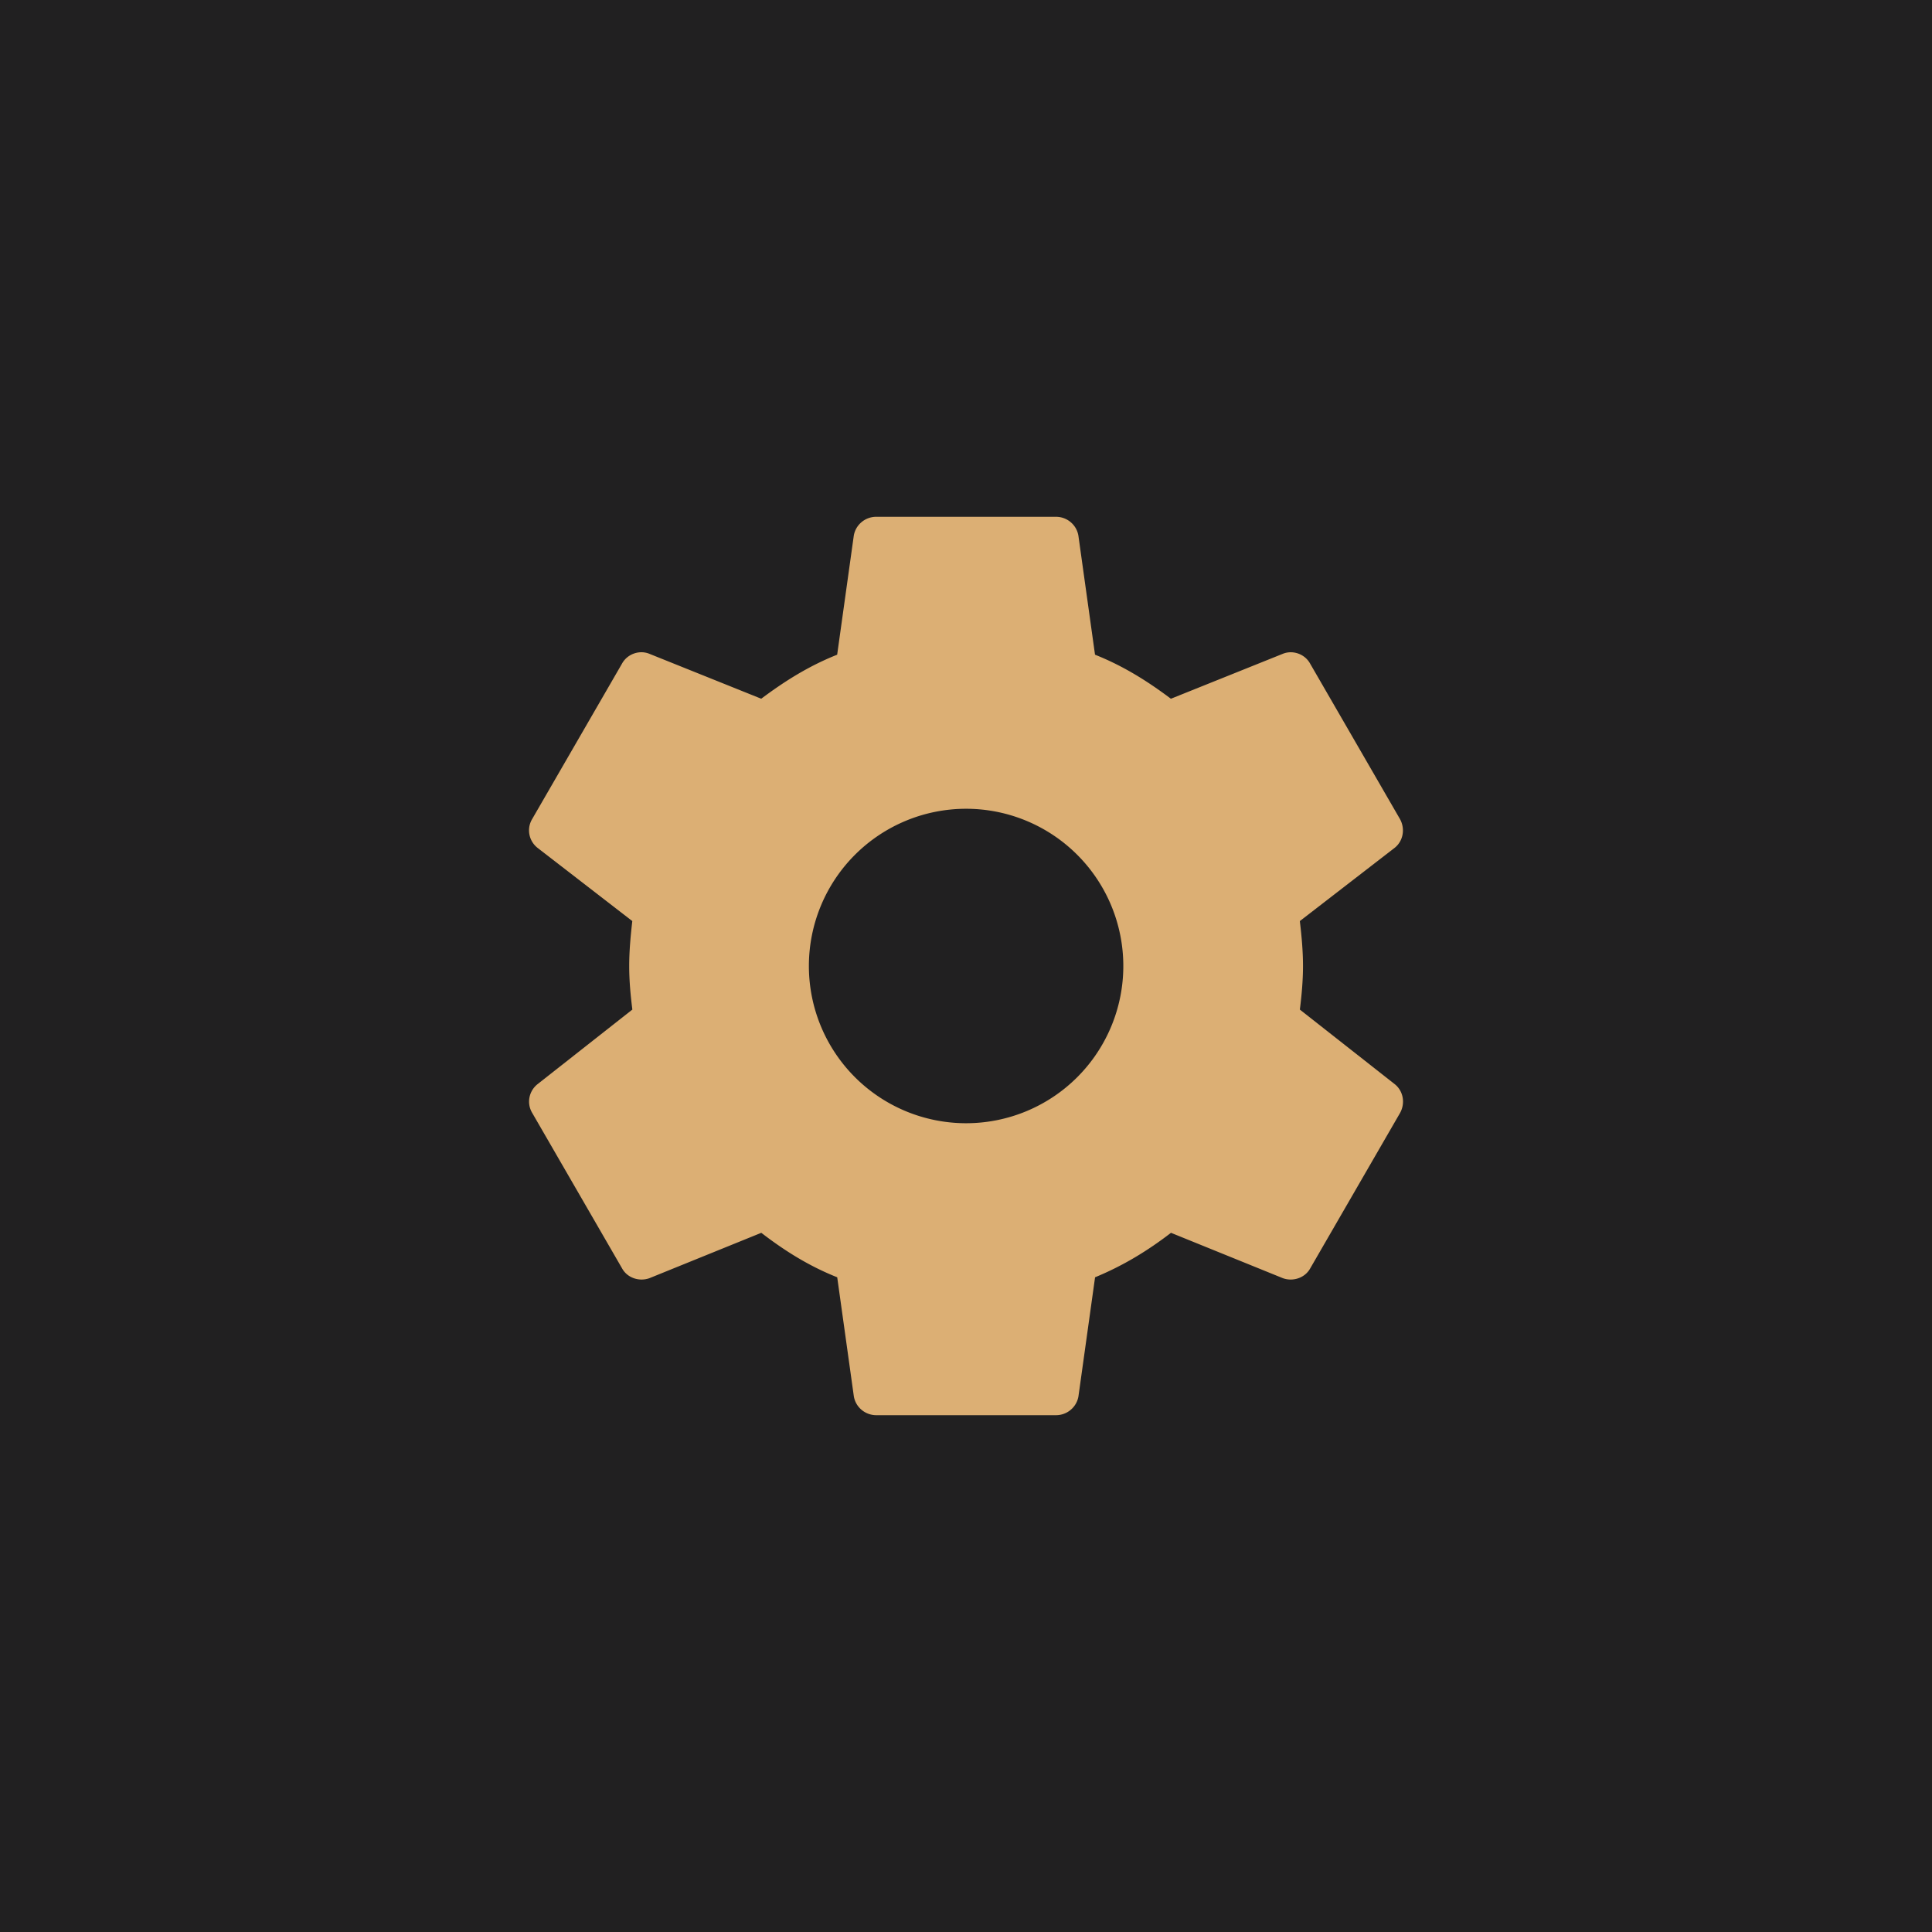 <?xml version="1.0" encoding="UTF-8" standalone="no"?>
<svg
   xmlns:dc="http://purl.org/dc/elements/1.1/"
   xmlns:cc="http://creativecommons.org/ns#"
   xmlns:rdf="http://www.w3.org/1999/02/22-rdf-syntax-ns#"
   xmlns:svg="http://www.w3.org/2000/svg"
   xmlns="http://www.w3.org/2000/svg"
   xmlns:sodipodi="http://sodipodi.sourceforge.net/DTD/sodipodi-0.dtd"
   xmlns:inkscape="http://www.inkscape.org/namespaces/inkscape"
   version="1.1"
   width="108"
   height="108"
   viewBox="0 0 108 108"
   id="svg4"
   sodipodi:docname="io.github.muntashirakon.AppManager.svg"
   inkscape:version="0.92.5 (2060ec1f9f, 2020-04-08)">
  <defs
     id="defs8" />
  <sodipodi:namedview
     pagecolor="#ffffff"
     bordercolor="#666666"
     borderopacity="1"
     objecttolerance="10"
     gridtolerance="10"
     guidetolerance="10"
     inkscape:pageopacity="0"
     inkscape:pageshadow="2"
     inkscape:window-width="640"
     inkscape:window-height="480"
     id="namedview6"
     showgrid="false"
     inkscape:zoom="8.6694238"
     inkscape:cx="24.232795"
     inkscape:cy="56.020865"
     inkscape:current-layer="layer2" />
  <g
     inkscape:groupmode="layer"
     id="background"
     inkscape:label="Background">
    <rect
       style="opacity:1;fill:#212021;fill-opacity:1;fill-rule:nonzero;stroke:none;stroke-width:1.168;stroke-linecap:round;stroke-linejoin:round;stroke-miterlimit:4;stroke-dasharray:none;stroke-opacity:1"
       id="rect834"
       width="108"
       height="108"
       x="0"
       y="0" />
  </g>
  <g
     inkscape:groupmode="layer"
     id="foreground"
     inkscape:label="Foreground">
    <path
       inkscape:connector-curvature="0"
       d="M 54.006,62.789 A 8.789,8.789 0 0 1 45.217,54 8.789,8.789 0 0 1 54.006,45.211 8.789,8.789 0 0 1 62.794,54 8.789,8.789 0 0 1 54.006,62.789 M 72.663,56.436 C 72.763,55.632 72.838,54.829 72.838,54 c 0,-0.829 -0.075,-1.657 -0.176,-2.511 l 5.298,-4.093 c 0.477,-0.377 0.603,-1.055 0.301,-1.607 l -5.022,-8.688 c -0.301,-0.552 -0.979,-0.778 -1.532,-0.552 l -6.253,2.511 C 64.15,38.08 62.794,37.226 61.212,36.598 L 60.283,29.944 C 60.183,29.341 59.655,28.889 59.028,28.889 H 48.983 c -0.628,0 -1.155,0.452 -1.256,1.055 l -0.929,6.654 c -1.582,0.628 -2.938,1.482 -4.244,2.461 l -6.253,-2.511 c -0.552,-0.226 -1.23,0 -1.532,0.552 l -5.022,8.688 c -0.326,0.552 -0.176,1.23 0.301,1.607 l 5.298,4.093 C 35.248,52.343 35.173,53.171 35.173,54 c 0,0.829 0.075,1.632 0.176,2.436 l -5.298,4.168 c -0.477,0.377 -0.628,1.055 -0.301,1.607 l 5.022,8.688 c 0.301,0.552 0.979,0.753 1.532,0.552 l 6.253,-2.536 c 1.306,1.004 2.662,1.858 4.244,2.486 l 0.929,6.654 c 0.1,0.603 0.628,1.055 1.256,1.055 h 10.044 c 0.628,0 1.155,-0.452 1.256,-1.055 l 0.929,-6.654 c 1.582,-0.653 2.938,-1.482 4.244,-2.486 l 6.253,2.536 c 0.552,0.201 1.23,0 1.532,-0.552 l 5.022,-8.688 c 0.301,-0.552 0.176,-1.23 -0.301,-1.607 z"
       id="path2-6"
       style="fill:#dcaf74;fill-opacity:1;stroke-width:2.511" />
  </g>
</svg>
